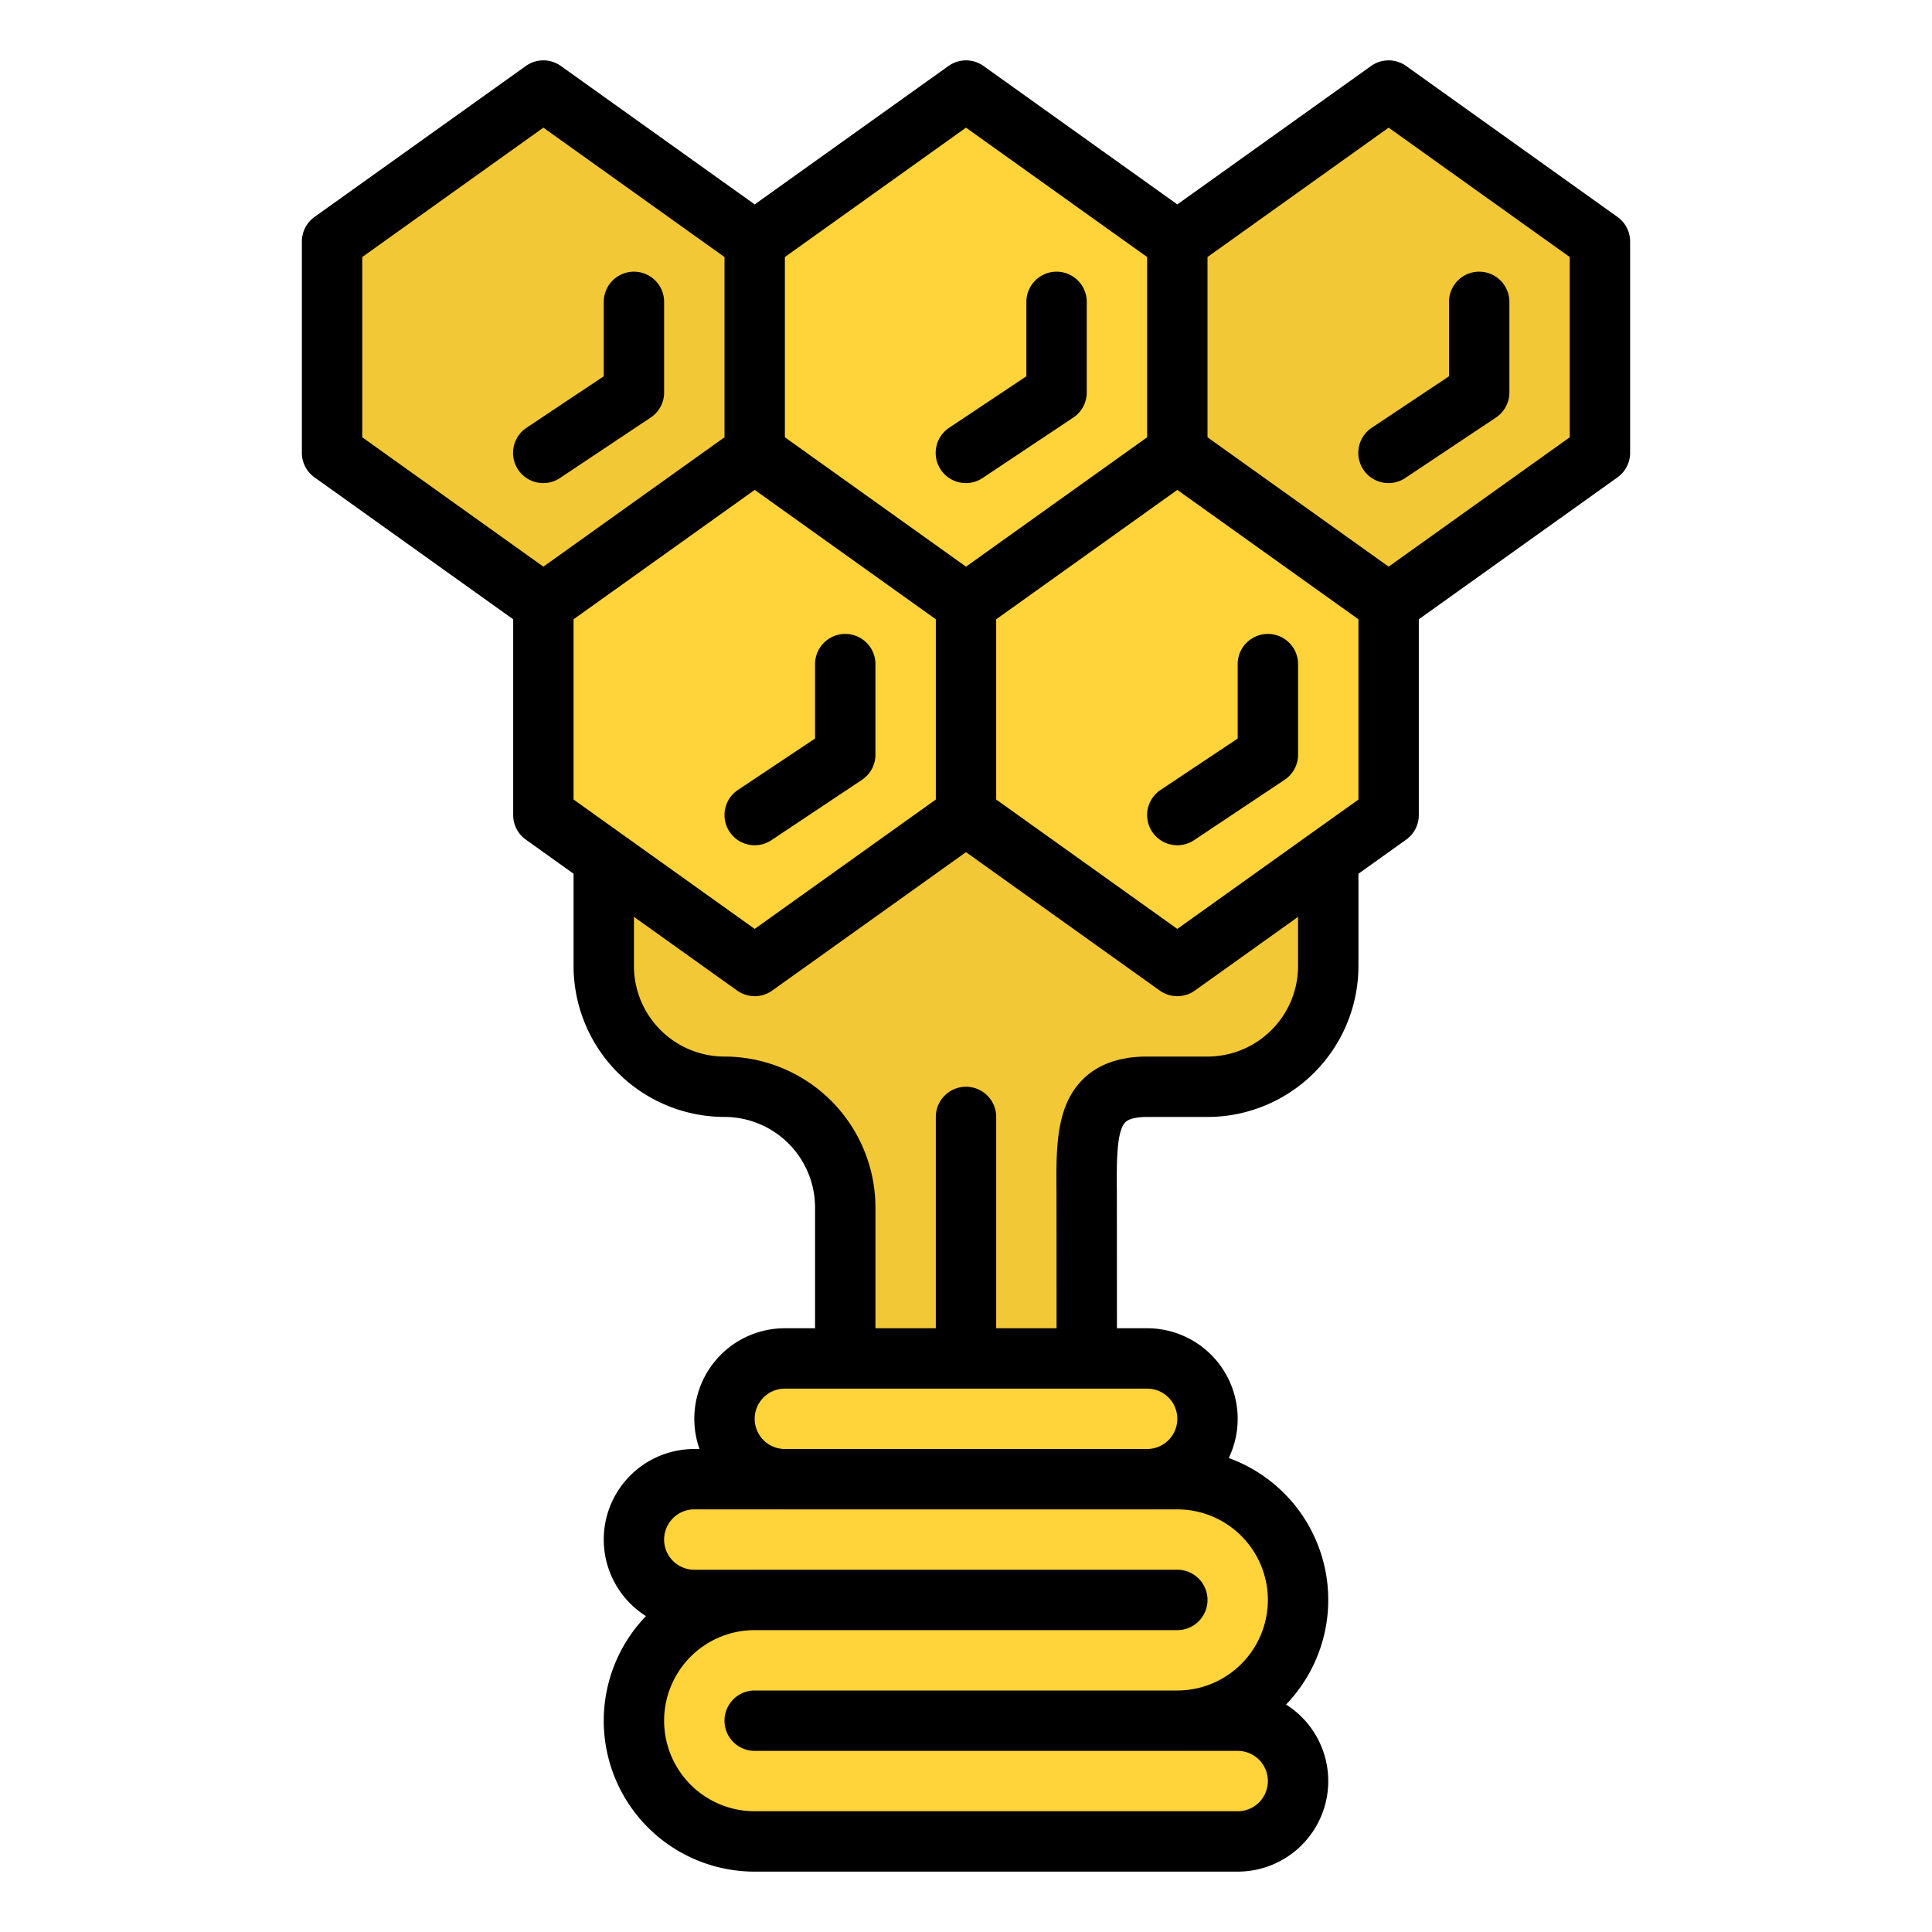 <svg id="Filled" height="512" viewBox="0 0 512 512" width="512" xmlns="http://www.w3.org/2000/svg"><path d="m352 192v64a32 32 0 0 1 -32 32h-16c-17.673 0-16 14.327-16 32v48h-64v-48a32 32 0 0 0 -32-32 32 32 0 0 1 -32-32v-64z" fill="#f2c837"/><path d="m368 24-56 40-56-40-56 40-56-40-56 40v56l56 40v56l56 40 56-40 56 40 56-40v-56l56-40v-56z" fill="#ffd33a"/><path d="m200 120-56 40-56-40v-56l56-40 56 40z" fill="#f2c837"/><path d="m256 216-56 40-56-40v-56l56-40 56 40z" fill="#ffd33a"/><path d="m368 216-56 40-56-40v-56l56-40 56 40z" fill="#ffd33a"/><path d="m424 120-56 40-56-40v-56l56-40 56 40z" fill="#f2c837"/><path d="m312 424h-128a16 16 0 0 1 -16-16 16 16 0 0 1 16-16h128a32 32 0 0 1 32 32 32 32 0 0 1 -32 32h16a16 16 0 0 1 16 16 16 16 0 0 1 -16 16h-128a32 32 0 0 1 -32-32 32 32 0 0 1 32-32" fill="#ffd33a"/><path d="m312 432h-112a8 8 0 0 1 0-16h112a8 8 0 0 1 0 16z" fill="#f2c837"/><path d="m312 464h-112a8 8 0 0 1 0-16h112a8 8 0 0 1 0 16z" fill="#f2c837"/><rect fill="#ffd33a" height="32" rx="16" width="128" x="192" y="360"/><path d="m304 400h-96a8 8 0 0 1 0-16h96a8 8 0 0 1 0 16z" fill="#f2c837"/><path d="m80 64v56a8 8 0 0 0 3.351 6.51l52.649 37.606v51.884a8 8 0 0 0 3.351 6.51l12.649 9.035v24.455a40.045 40.045 0 0 0 40 40 24.027 24.027 0 0 1 24 24v32h-8a23.992 23.992 0 0 0 -22.624 32h-1.376a23.995 23.995 0 0 0 -12.815 44.284 39.98 39.98 0 0 0 28.815 67.716h128a23.995 23.995 0 0 0 12.815-44.284 39.975 39.975 0 0 0 -15.185-65.322 24 24 0 0 0 -21.63-34.394h-8s-.011-34.889-.022-36.293c-.058-7.458-.124-15.91 2.25-18.3 1.151-1.16 3.774-1.4 5.772-1.4h16a40.045 40.045 0 0 0 40-40v-24.462l12.649-9.035a8 8 0 0 0 3.351-6.51v-51.884l52.649-37.606a8 8 0 0 0 3.351-6.51v-56a8 8 0 0 0 -3.351-6.51l-56-40a8 8 0 0 0 -9.3 0l-51.349 36.679-51.351-36.679a8 8 0 0 0 -9.3 0l-51.349 36.679-51.351-36.679a8 8 0 0 0 -9.3 0l-56 40a8 8 0 0 0 -3.349 6.51zm256 360a24.028 24.028 0 0 1 -24 24h-112a8 8 0 0 0 0 16h128a8 8 0 0 1 0 16h-128a24 24 0 0 1 0-48h112a8 8 0 0 0 0-16h-128a8 8 0 0 1 0-16h128a24.028 24.028 0 0 1 24 24zm-32-56a8 8 0 0 1 0 16h-96a8 8 0 0 1 0-16zm40-112a24.028 24.028 0 0 1 -24 24h-16c-7.327 0-13.091 2.064-17.13 6.135-7.067 7.123-6.982 18.088-6.891 29.7.01 1.365.021 36.165.021 36.165h-16v-56a8 8 0 0 0 -16 0v56h-16v-32a40.045 40.045 0 0 0 -40-40 24.028 24.028 0 0 1 -24-24v-13.026l27.351 19.536a8 8 0 0 0 9.3 0l51.349-36.679 51.351 36.679a8 8 0 0 0 9.3 0l27.349-19.536zm-24-187.883 48-34.286 48 34.286v47.766l-48 34.286-48-34.286zm40 96v47.766l-48 34.286-48-34.286v-47.766l48-34.286zm-152-96 48-34.286 48 34.286v47.766l-48 34.286-48-34.286zm40 96v47.766l-48 34.286-48-34.286v-47.766l48-34.286zm-152-96 48-34.286 48 34.286v47.766l-48 34.286-48-34.286z"/><path d="m312.008 224a7.967 7.967 0 0 0 4.43-1.345l24-16a8 8 0 0 0 3.562-6.655v-24a8 8 0 0 0 -16 0v19.719l-20.438 13.625a8 8 0 0 0 4.446 14.656z"/><path d="m200.008 224a7.967 7.967 0 0 0 4.43-1.345l24-16a8 8 0 0 0 3.562-6.655v-24a8 8 0 0 0 -16 0v19.719l-20.438 13.625a8 8 0 0 0 4.446 14.656z"/><path d="m260.438 126.656 24-16a8 8 0 0 0 3.562-6.656v-24a8 8 0 0 0 -16 0v19.719l-20.438 13.625a8 8 0 1 0 8.876 13.312z"/><path d="m372.438 126.656 24-16a8 8 0 0 0 3.562-6.656v-24a8 8 0 0 0 -16 0v19.719l-20.438 13.625a8 8 0 1 0 8.876 13.312z"/><path d="m148.438 126.656 24-16a8 8 0 0 0 3.562-6.656v-24a8 8 0 0 0 -16 0v19.719l-20.438 13.625a8 8 0 1 0 8.876 13.312z"/></svg>